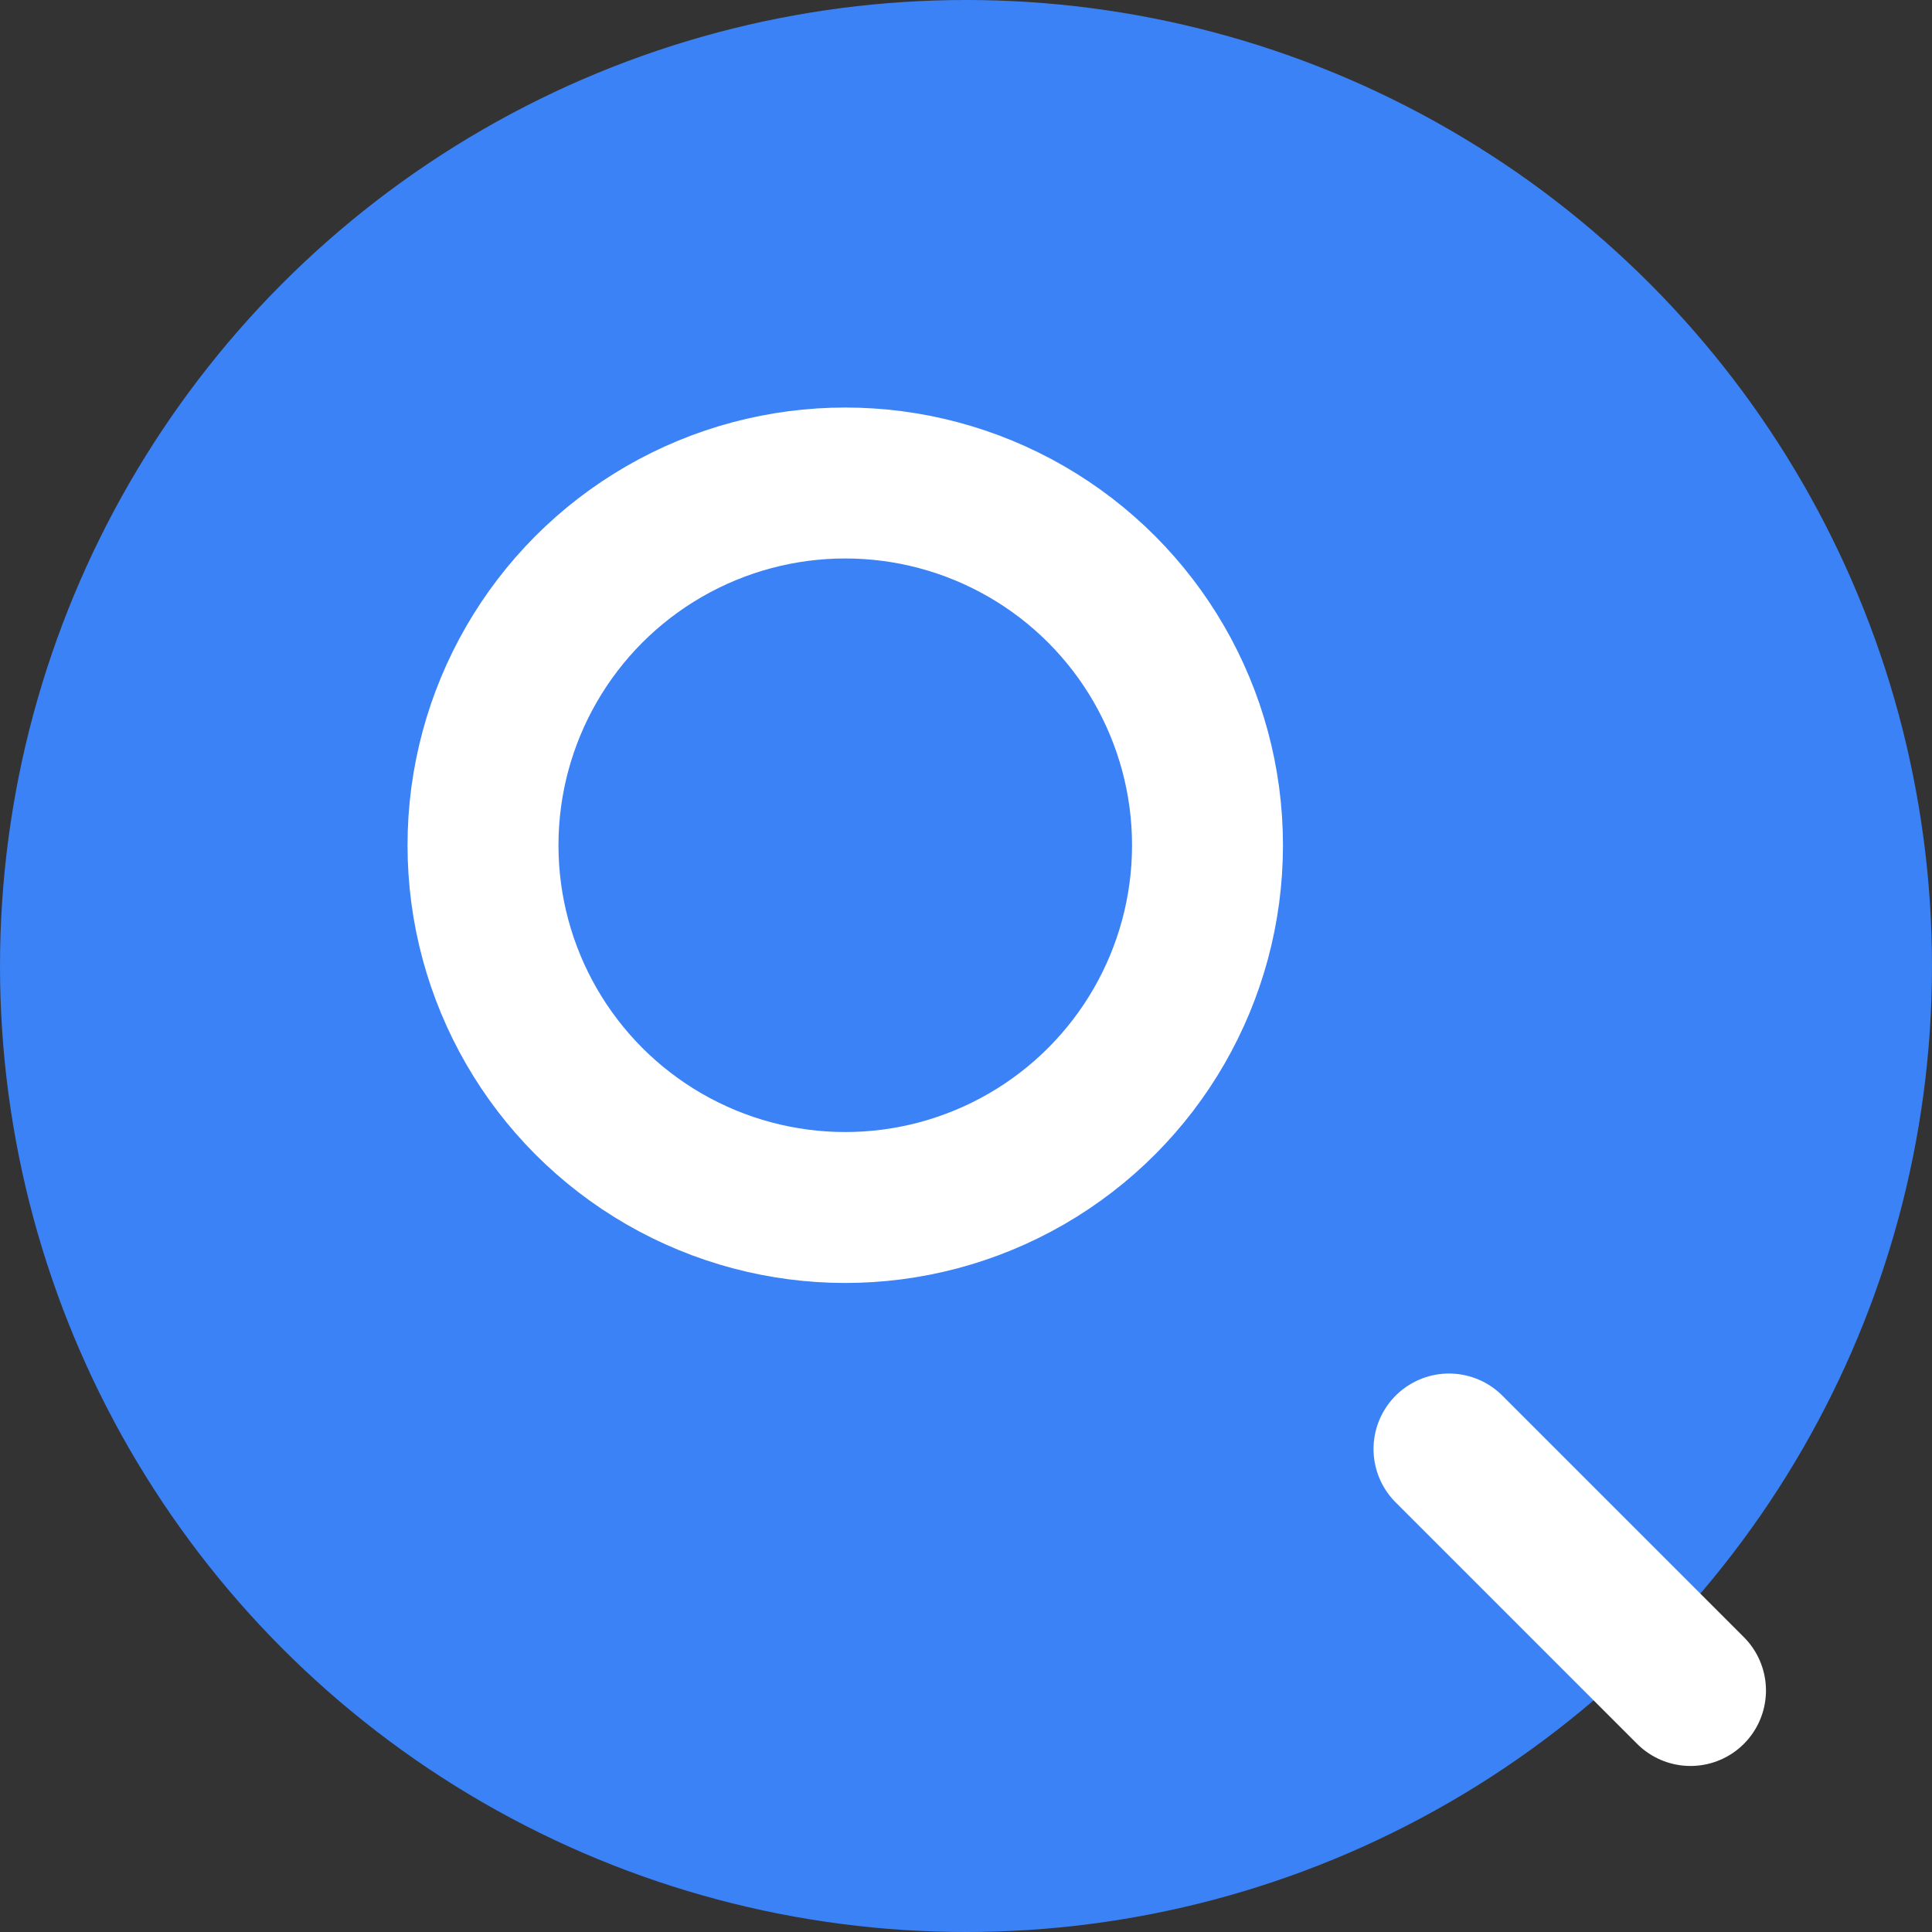 <svg width="32" height="32" viewBox="0 0 32 32" fill="none" xmlns="http://www.w3.org/2000/svg">
  <rect x="0" y="0" width="32" height="32" fill="#333333" stroke="none"/>
  <!-- Blue background circle -->
  <circle cx="16" cy="16" r="16" fill="#3b82f6"/>
  
  <!-- White search icon -->
  <g transform="translate(6, 6)">
    <!-- Search circle -->
    <circle cx="8" cy="8" r="6" stroke="white" stroke-width="2.5" fill="none"/>
    <!-- Search handle -->
    <line x1="18" y1="18" x2="22" y2="22" stroke="white" stroke-width="2.5" stroke-linecap="round"/>
  </g>
</svg>
